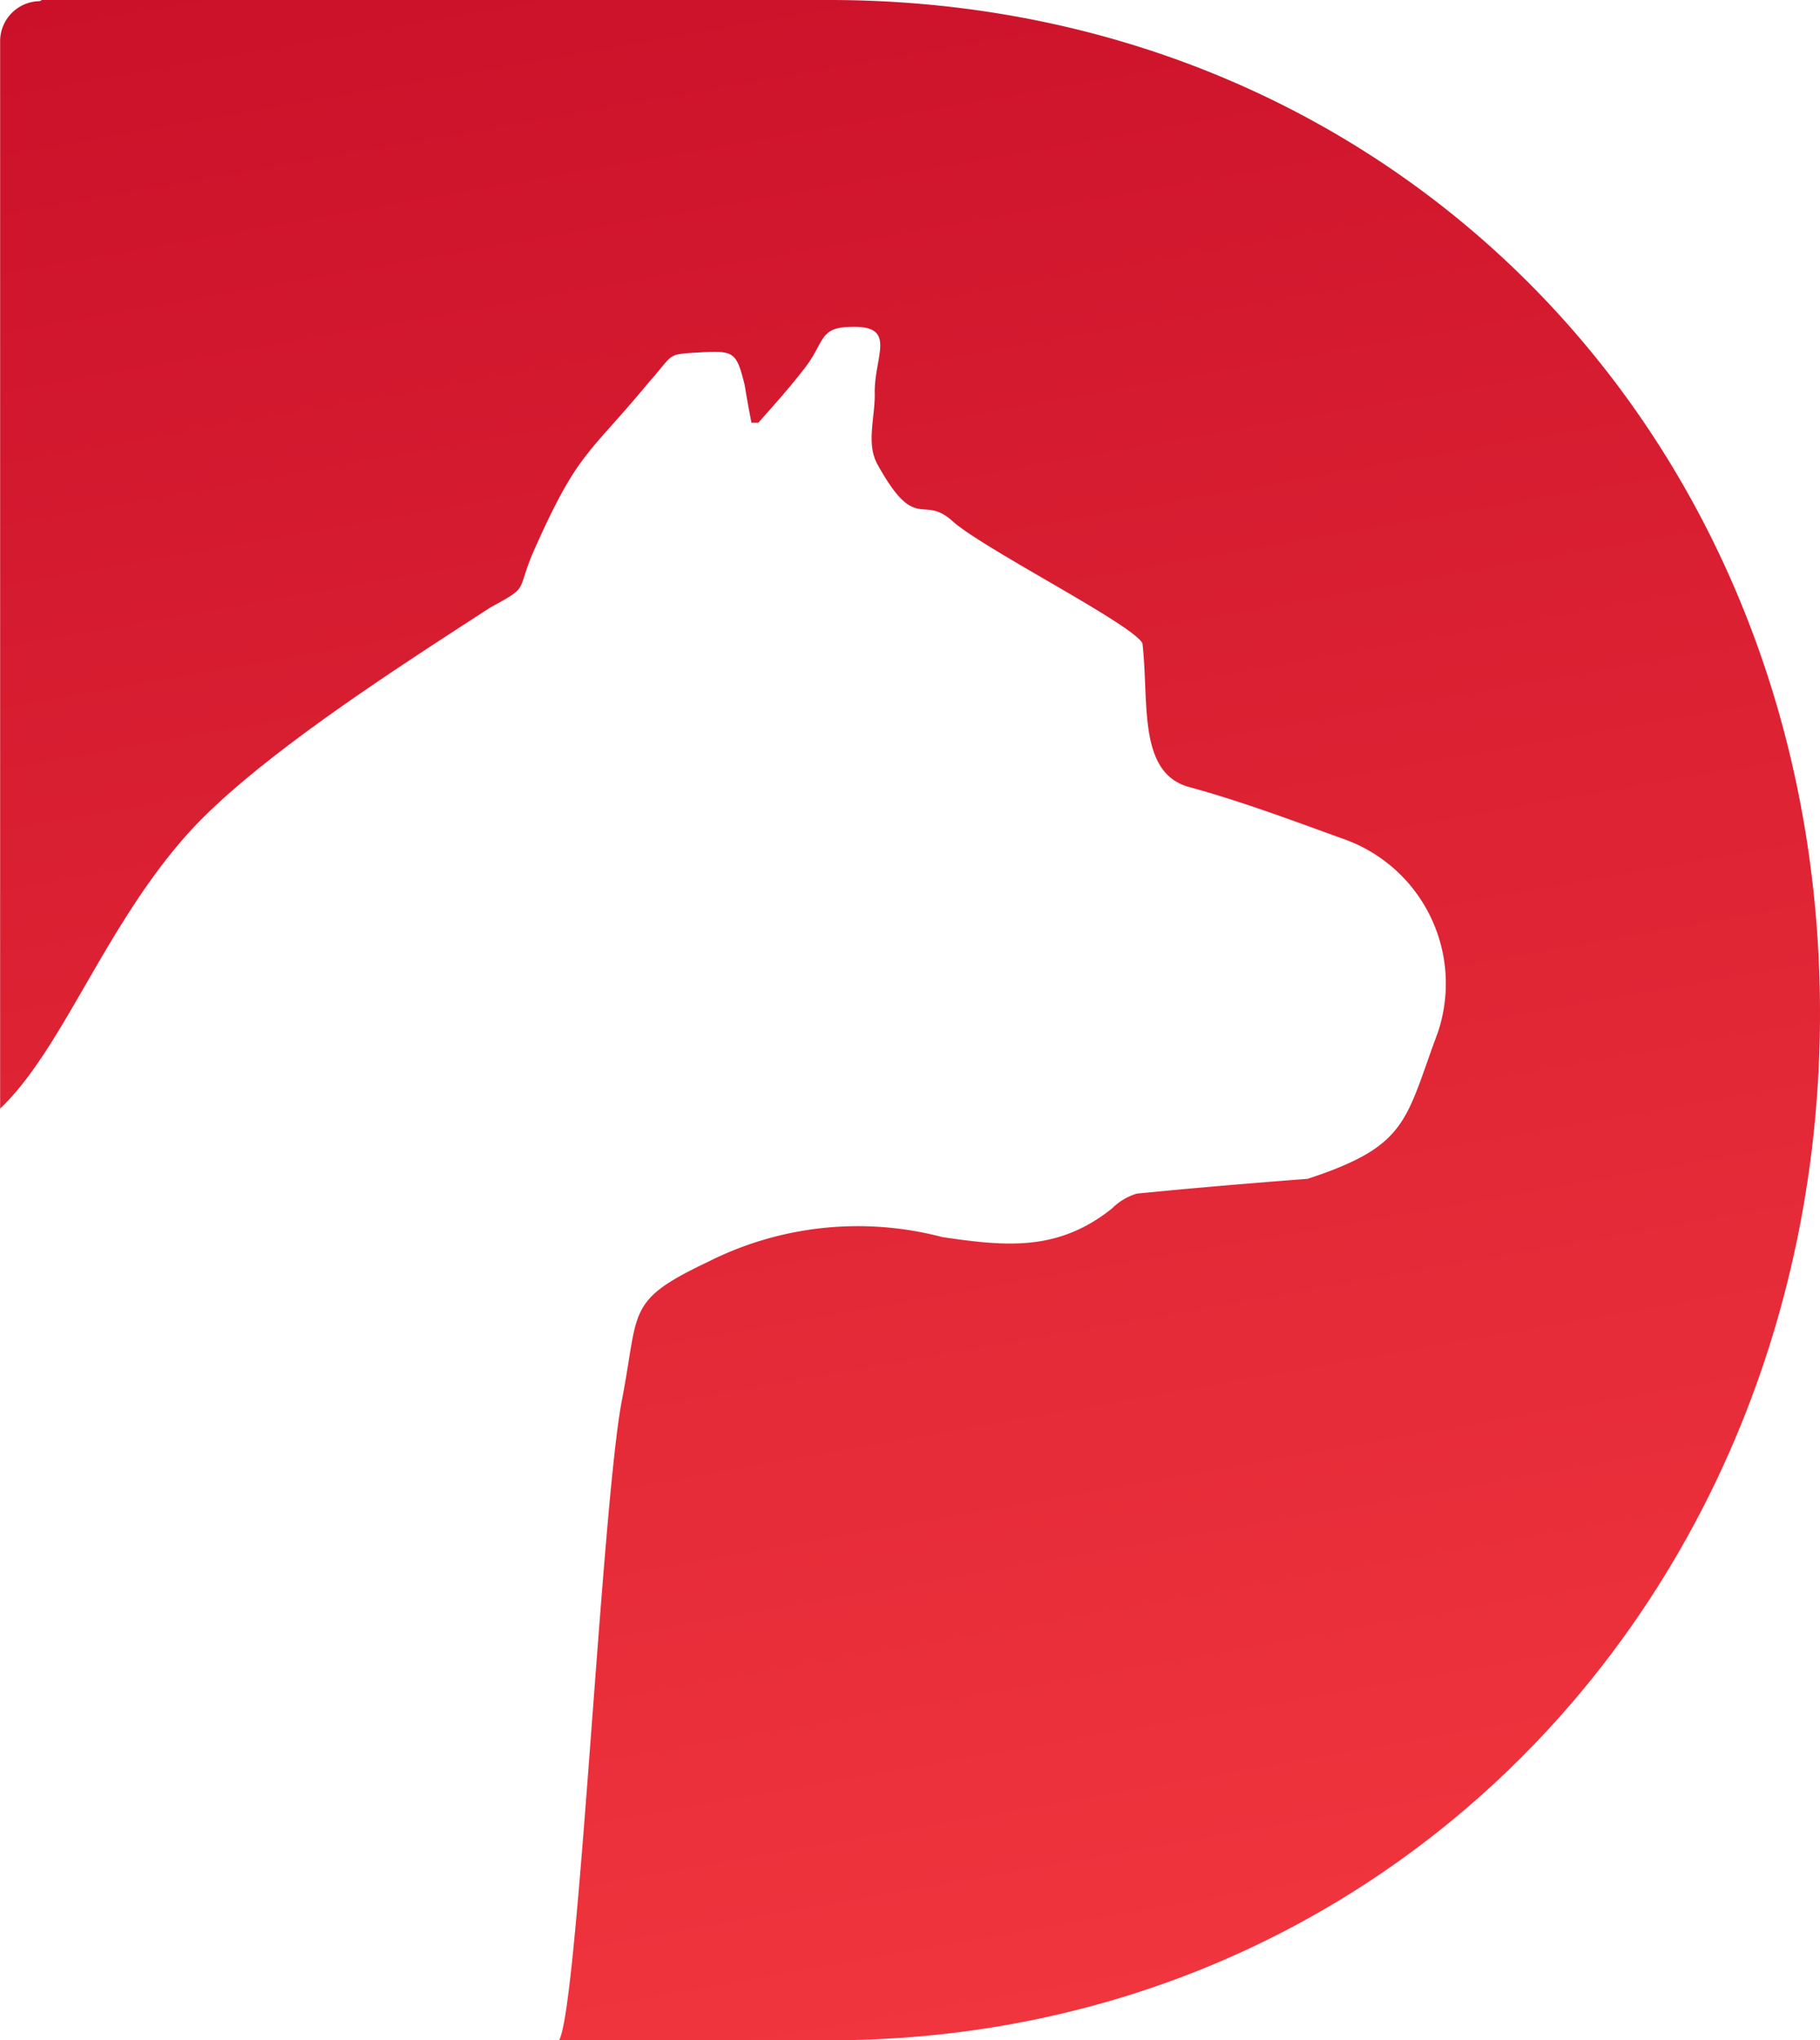 <svg xmlns="http://www.w3.org/2000/svg" data-name="Capa 1" viewBox="0 0 42.284 47.383"><defs><linearGradient id="a" x1="561.813" x2="553.094" y1="-357.317" y2="-307.876" gradientTransform="matrix(1 0 0 -1 -533.72 -310.308)" gradientUnits="userSpaceOnUse"><stop offset="0" stop-color="#f0353e"/><stop offset="1" stop-color="#cb112a"/></linearGradient></defs><path d="M3.831.309h18.292c13.164 0 23.019 10.2 23.019 23.529 0 13.285-9.855 23.853-23.019 23.853h-6.277c.445-.741.992-12.478 1.465-14.888.4-2.068.084-2.281 1.975-3.18a7.73 7.73 0 0 1 5.47-.584c1.464.213 2.679.343 3.94-.668a1.37 1.37 0 0 1 .574-.343c1.317-.13 2.633-.241 3.968-.343 2.346-.769 2.262-1.353 3.023-3.393a3.56 3.56 0 0 0-2.207-4.506c-1.177-.426-2.364-.871-3.569-1.2s-.927-1.984-1.085-3.338c-.232-.445-3.708-2.2-4.413-2.837s-.843.3-1.733-1.3c-.288-.5-.056-1.112-.074-1.7 0-.844.519-1.539-.529-1.511-.76 0-.63.343-1.075.927-.343.454-.77.927-1.1 1.3h-.158a21 21 0 0 1-.158-.872c-.185-.741-.241-.8-.927-.769-.927.055-.676 0-1.288.686-1.447 1.752-1.651 1.594-2.707 3.977-.39.927-.075.769-.992 1.27-2 1.3-5.47 3.5-7.046 5.275-1.919 2.151-2.893 4.988-4.339 6.36V1.264a.93.93 0 0 1 .924-.928Z" style="fill-rule:evenodd;fill:url(#a)" transform="translate(-2.858 -.309)"/></svg>